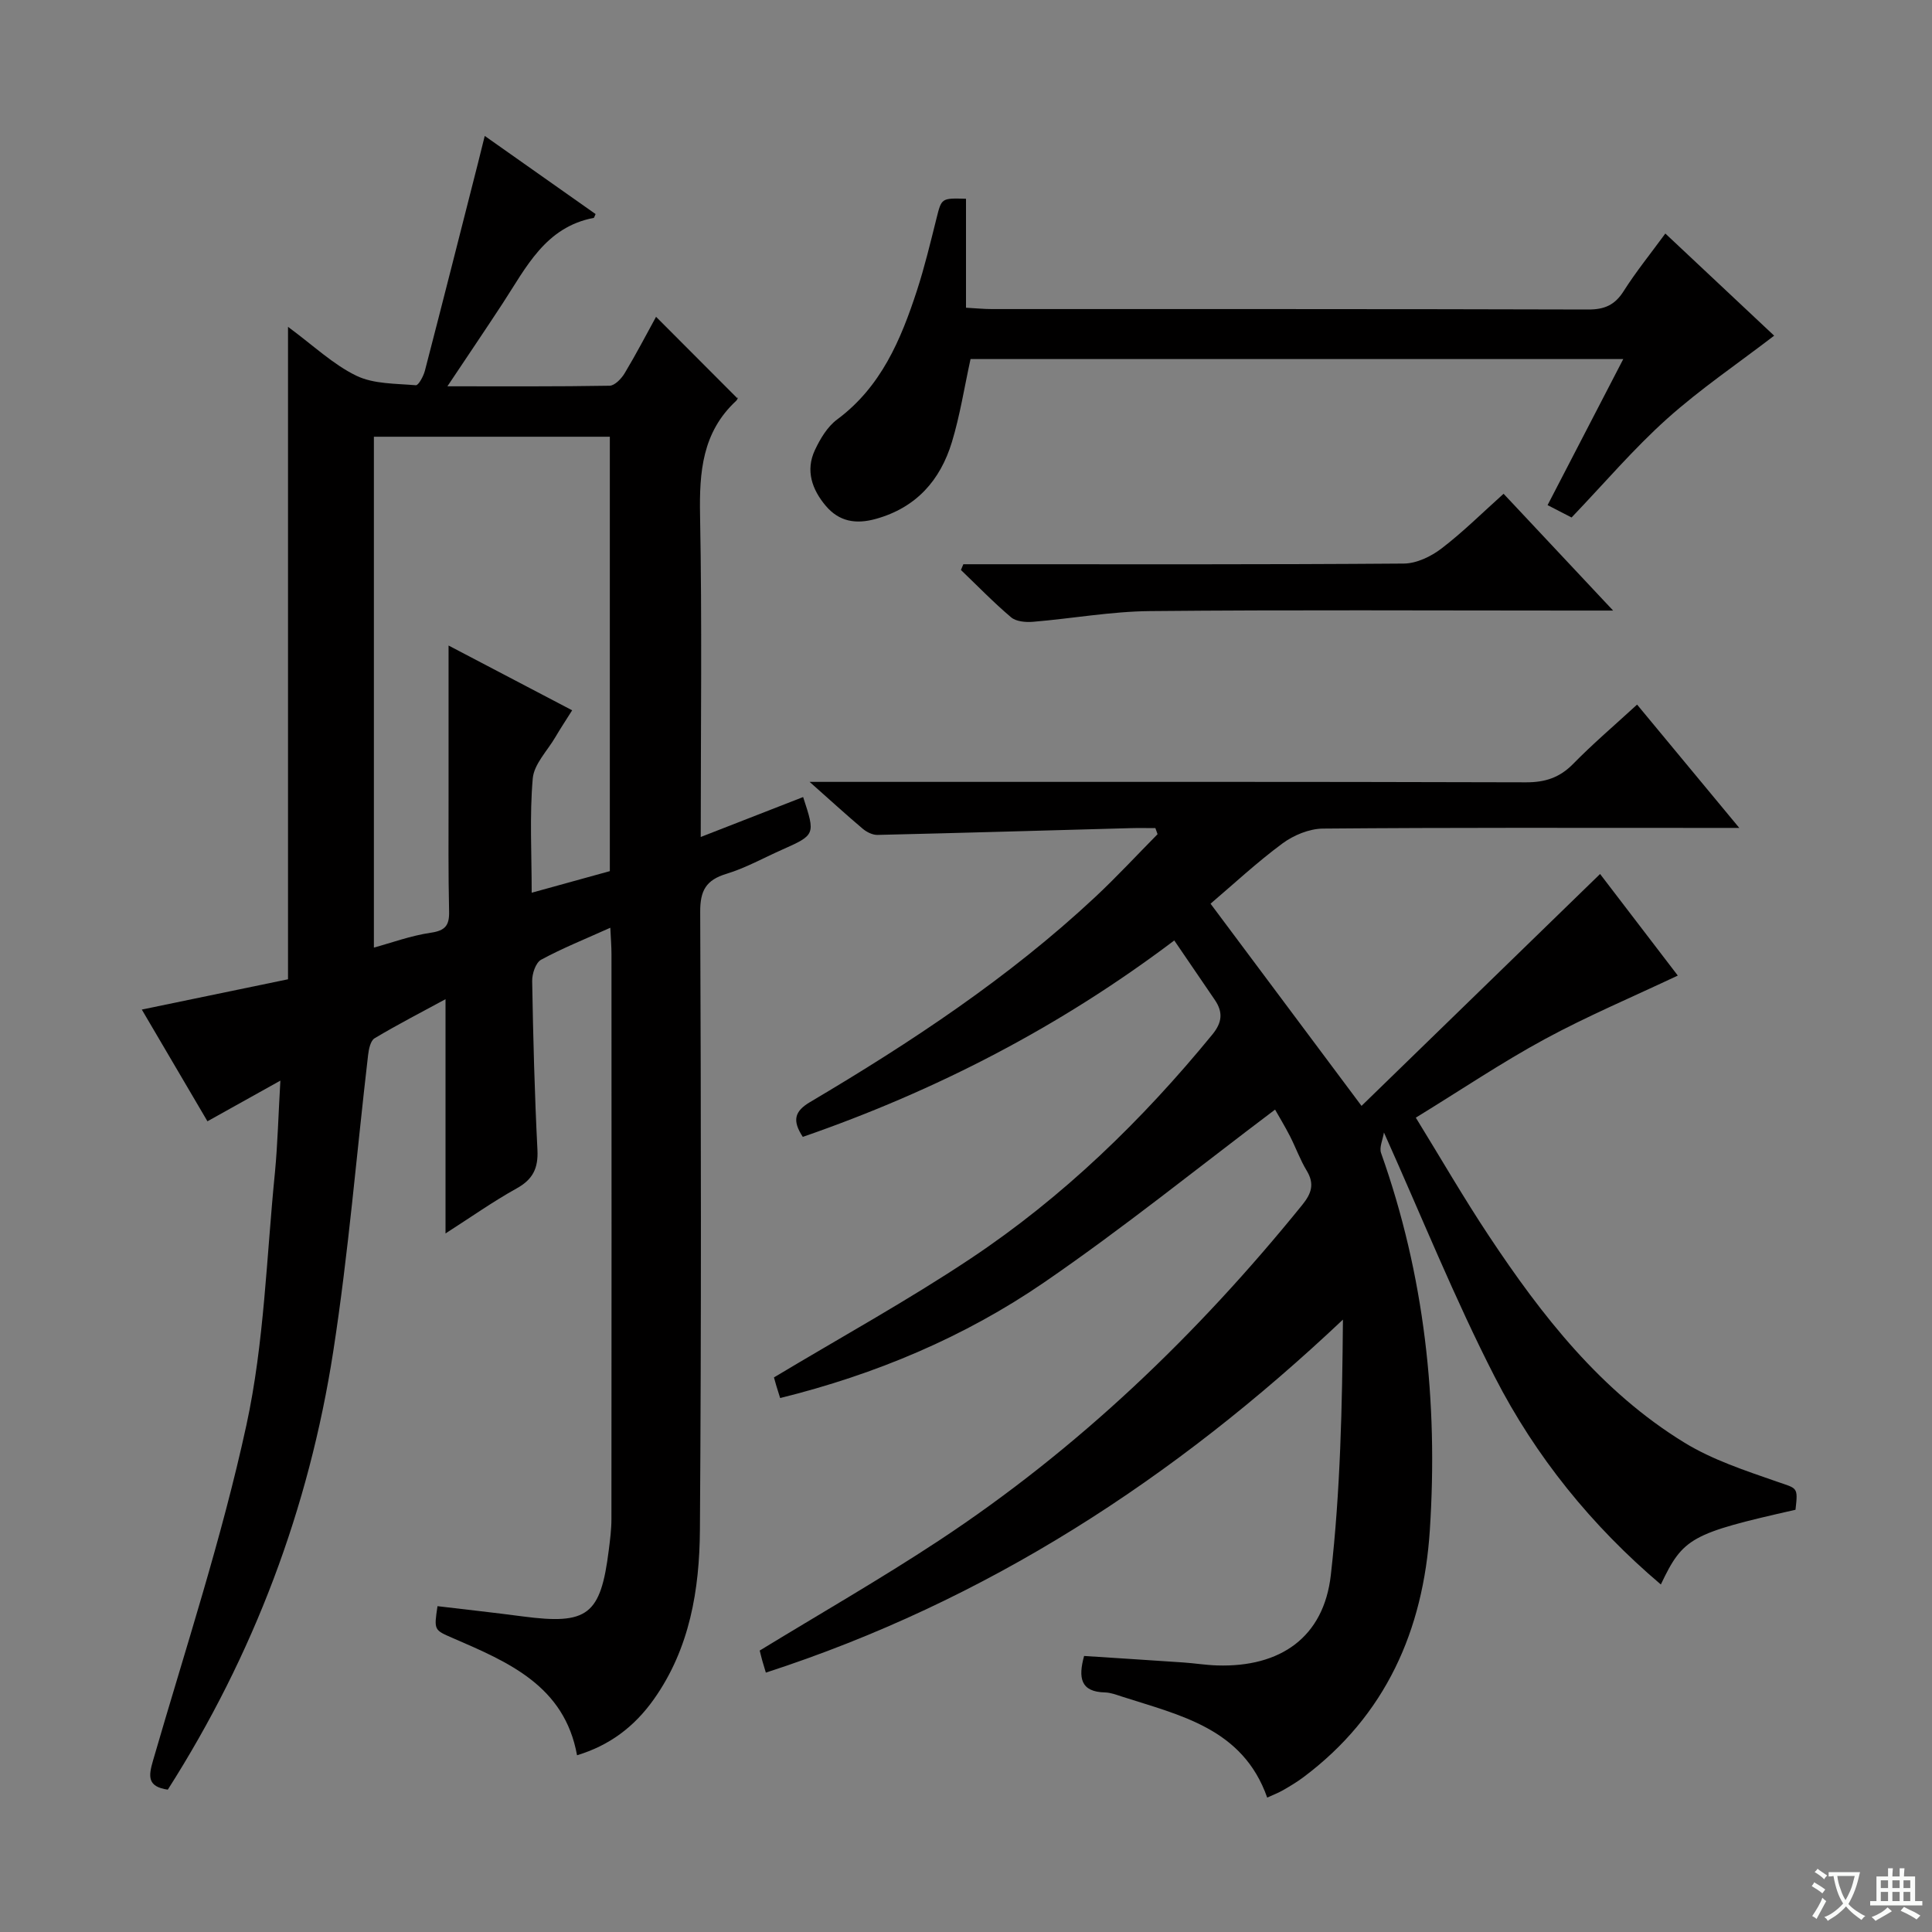 <svg enable-background="new 0 0 400 400" viewBox="0 0 400 400" xmlns="http://www.w3.org/2000/svg"><rect x="0" y="0" width="400" height="400" fill="#808080" stroke="none"/><path d="m377.9 391.2c-.2.3-.4.5-.6.8-.7-.6-1.4-1-2.2-1.5.2-.3.4-.5.5-.8.6.4 1.4.8 2.3 1.5zm-1.8 6.1c-.2-.2-.5-.4-.9-.6.4-.6.8-1.2 1.2-1.9s.7-1.3.9-1.9c.3.3.5.5.8.7-.7 1.3-1.4 2.6-2 3.7zm2.2-9c-.3.3-.5.5-.6.8-.6-.6-1.3-1.1-2-1.5.3-.3.5-.5.6-.7.6.5 1.3.9 2 1.4zm.3.2v-.9h2 4.5c-.3 1.3-.6 2.5-1 3.6s-.9 2.1-1.4 3c.4.5 1 1 1.6 1.4s1.2.8 1.9 1.1c-.3.2-.5.4-.8.8-.4-.3-1-.7-1.6-1.2s-1.2-1.1-1.6-1.6c-.5.6-1.1 1.1-1.7 1.6s-1.4.9-2.1 1.4c-.1-.3-.3-.5-.7-.8.6-.2 1.2-.5 1.9-1s1.4-1.1 2-1.8c-.5-.8-.9-1.6-1.2-2.5s-.6-2-.8-3.2c-.4.1-.7.1-1 .1zm2.5 2.7c.3 1 .7 1.7 1 2.2.3-.5.6-1.1 1-2s.6-1.9.9-3h-3.2-.4c.1.9.3 1.8.7 2.8z" fill="#fafbfa"/><path d="m396.5 388.5v1.5 3.6h1.5v.9c-.4 0-1 0-1.7 0h-7.9c-.5 0-.9 0-1.2 0v-.9h1.3v-3.5c0-.7 0-1.2 0-1.6h2.4c0-.8 0-1.4 0-1.7h1c0 .3-.1.8-.1 1.7h1.5c0-.8 0-1.4 0-1.7h1c0 .3-.1.9-.1 1.7zm-8.2 9.2c-.2-.3-.5-.5-.8-.8.8-.3 1.4-.6 1.9-.9s1-.7 1.4-1.1c.3.3.6.5.9.8-1.6 1-2.8 1.6-3.4 2zm2.6-6.8v-1.6h-1.5v1.6zm0 2.7v-1.9h-1.5v1.9zm2.4-2.7v-1.6h-1.5v1.6zm0 2.7v-1.9h-1.5v1.9zm.2 2 .7-.8c.4.2.9.5 1.6.8s1.3.7 1.8 1c-.3.3-.5.5-.8.8-.4-.3-1.5-1-3.3-1.8zm2-4.7v-1.6h-1.4v1.6zm0 2.7v-1.9h-1.4v1.9z" fill="#fafbfa"/><g fill="#010000"><path d="m58.05 223.73c-5.44 3.03-10.02 5.59-15.1 8.42-4.4-7.49-8.88-15.12-13.59-23.13 10.4-2.15 20.07-4.16 30.27-6.27 0-44.89 0-89.42 0-135.08 5.31 3.91 9.35 7.8 14.15 10.12 3.59 1.74 8.15 1.61 12.31 1.97.55.05 1.58-1.86 1.88-3 3.71-14.28 7.32-28.58 10.96-42.87.44-1.73.86-3.46 1.43-5.75 7.89 5.56 15.45 10.89 22.95 16.18-.24.5-.29.77-.38.79-10.02 1.9-13.98 10.24-18.83 17.66-3.61 5.52-7.31 10.97-11.47 17.21 11.75 0 22.67.07 33.58-.12 1.07-.02 2.44-1.46 3.11-2.57 2.39-3.98 4.54-8.11 6.51-11.7 5.46 5.47 10.9 10.93 16.83 16.87.24-.56.14.17-.28.56-6.98 6.49-7.61 14.7-7.44 23.66.42 21.97.14 43.95.14 66.61 7.38-2.88 14.28-5.57 21.2-8.27 2.56 7.82 2.56 7.82-4.47 10.95-3.79 1.69-7.48 3.75-11.42 4.95-4.21 1.28-5.44 3.45-5.42 7.87.17 42.65.24 85.31-.06 127.96-.09 12.35-2.08 24.52-9.52 35.04-4.08 5.76-9.21 9.58-15.92 11.62-2.6-14.41-14.24-19.29-25.76-24.28-3.86-1.67-3.87-1.63-3.13-6.59 5.86.7 11.75 1.34 17.63 2.12 13.46 1.77 16.14-.25 17.83-13.72.27-2.14.55-4.29.55-6.44.03-38.99.03-77.98.01-116.97 0-1.62-.14-3.23-.24-5.45-5.15 2.32-9.88 4.21-14.33 6.62-1.12.61-1.88 2.92-1.85 4.43.2 11.64.5 23.29 1.09 34.92.19 3.81-.93 6.13-4.31 8-4.9 2.72-9.5 5.98-14.72 9.32 0-16.43 0-32.2 0-48.5-4.92 2.67-9.89 5.23-14.68 8.09-.85.51-1.21 2.25-1.35 3.47-2.39 20.45-4.06 41.01-7.21 61.34-5.04 32.54-16.48 62.86-34.26 90.76-4.24-.62-4.02-2.73-3.06-6.02 6.69-23.08 14.24-45.99 19.33-69.43 3.71-17.09 4.16-34.89 5.92-52.4.56-5.9.7-11.85 1.12-18.95zm60.41-76.67c-1.38 2.19-2.48 3.85-3.48 5.56-1.66 2.83-4.42 5.59-4.68 8.55-.67 7.72-.22 15.54-.22 23.66 5.69-1.57 10.91-3.01 16.18-4.47 0-30.05 0-59.95 0-89.94-16.2 0-32.07 0-48.85 0v105.77c3.62-.99 7.64-2.47 11.79-3.08 3.03-.44 3.85-1.55 3.78-4.43-.18-7.82-.11-15.65-.11-23.47-.01-10.41 0-20.83 0-31.56 8.11 4.24 16.57 8.68 25.59 13.41z"/><path d="m338.94 145.88c7.03 8.48 13.65 16.47 21.16 25.53-3.18 0-4.94 0-6.7 0-26.5 0-52.99-.09-79.48.14-2.85.02-6.1 1.37-8.42 3.09-5.34 3.95-10.22 8.51-14.87 12.46 10.24 13.71 20.35 27.24 31.26 41.86 16.12-15.67 32.63-31.72 49.39-48.01 5.01 6.54 10.77 14.07 16.09 21.03-9.43 4.46-18.72 8.38-27.54 13.16-8.89 4.82-17.31 10.5-26.7 16.26 5.2 8.45 9.9 16.6 15.1 24.43 11.01 16.6 23.22 32.25 40.49 42.84 5.85 3.59 12.62 5.8 19.16 8.08 4.25 1.48 4.41 1.03 3.86 5.83-21.66 4.9-23.26 5.76-27.88 15.47-14.35-12.17-25.94-26.51-34.38-42.97-8.31-16.2-15.12-33.17-22.95-50.61-.24 1.51-1.01 3.1-.59 4.26 9 25.31 11.83 51.45 10.09 78.09-1.35 20.69-9.11 38.36-26.17 51.13-1.33.99-2.76 1.85-4.2 2.68-.99.57-2.08.98-3.3 1.54-5.05-14.36-18.06-17.03-30.2-20.95-1.1-.36-2.24-.79-3.37-.82-5.07-.11-5.59-3-4.34-7.55 6.79.44 13.7.88 20.6 1.35 2.32.16 4.63.54 6.95.61 13.09.41 22.06-5.81 23.53-18.69 1.99-17.41 2.36-35.01 2.51-52.91-34.9 32.97-73.79 58.26-119.48 73.09-.3-1-.53-1.74-.74-2.49-.22-.78-.4-1.58-.53-2.08 12.47-7.62 25-14.8 37.04-22.73 28.88-19.03 53.56-42.7 75.29-69.54 1.9-2.35 2.58-4.33.93-7.07-1.37-2.26-2.27-4.8-3.48-7.17-1.06-2.06-2.26-4.04-3.08-5.49-15.93 12-31.41 24.52-47.76 35.74-16.52 11.34-34.91 19.08-54.71 23.98-.33-1.05-.57-1.81-.8-2.57-.23-.78-.44-1.56-.48-1.7 13.83-8.3 27.66-15.91 40.75-24.63 19.1-12.72 35.47-28.6 50.01-46.36 2.06-2.51 2.23-4.64.53-7.15-2.69-3.97-5.4-7.92-8.41-12.33-23.71 17.91-49.35 31.12-76.91 40.67-2.23-3.4-1.71-5.3 1.49-7.2 20.93-12.39 41.19-25.77 59.04-42.45 4.46-4.17 8.62-8.67 12.92-13.02-.15-.42-.3-.84-.45-1.26-1.74 0-3.48-.04-5.21.01-17.44.48-34.89.99-52.33 1.4-1.01.02-2.22-.58-3.03-1.26-3.3-2.78-6.49-5.7-11.02-9.72h6.38c47.32 0 94.65-.05 141.97.09 3.96.01 6.93-.98 9.7-3.78 4.1-4.19 8.53-7.96 13.27-12.31z"/><path d="m325.38 107.14c-1.51-.78-2.97-1.53-4.97-2.56 5.2-10.04 10.34-19.95 15.67-30.24-45.58 0-90.47 0-135.14 0-1.3 5.95-2.19 11.69-3.86 17.19-2.41 7.92-7.38 13.57-15.74 15.9-4.16 1.16-7.61.56-10.37-2.7-2.85-3.37-4.23-7.31-2.26-11.53 1.1-2.35 2.6-4.87 4.62-6.36 9.09-6.75 13.18-16.48 16.51-26.68 1.59-4.89 2.79-9.91 4.04-14.9 1.06-4.24.99-4.26 6.12-4.11v22.56c2.14.12 3.74.28 5.34.28 41.16.01 82.32-.03 123.48.09 3.37.01 5.51-.92 7.33-3.79 2.55-4.02 5.57-7.75 8.64-11.94 7.97 7.48 15.58 14.62 22.53 21.15-7.49 5.75-15.25 11-22.16 17.19s-12.97 13.33-19.78 20.45z"/><path d="m333.98 126.41c-3.8 0-6.12 0-8.44 0-29.15 0-58.31-.17-87.46.11-8.09.08-16.15 1.55-24.24 2.22-1.49.12-3.46-.05-4.5-.93-3.63-3.07-6.95-6.51-10.39-9.8.17-.4.33-.79.5-1.19h5.24c28.65 0 57.31.08 85.96-.14 2.64-.02 5.65-1.47 7.81-3.13 4.45-3.4 8.46-7.4 12.84-11.32 7.41 7.91 14.53 15.5 22.68 24.18z"/></g></svg>